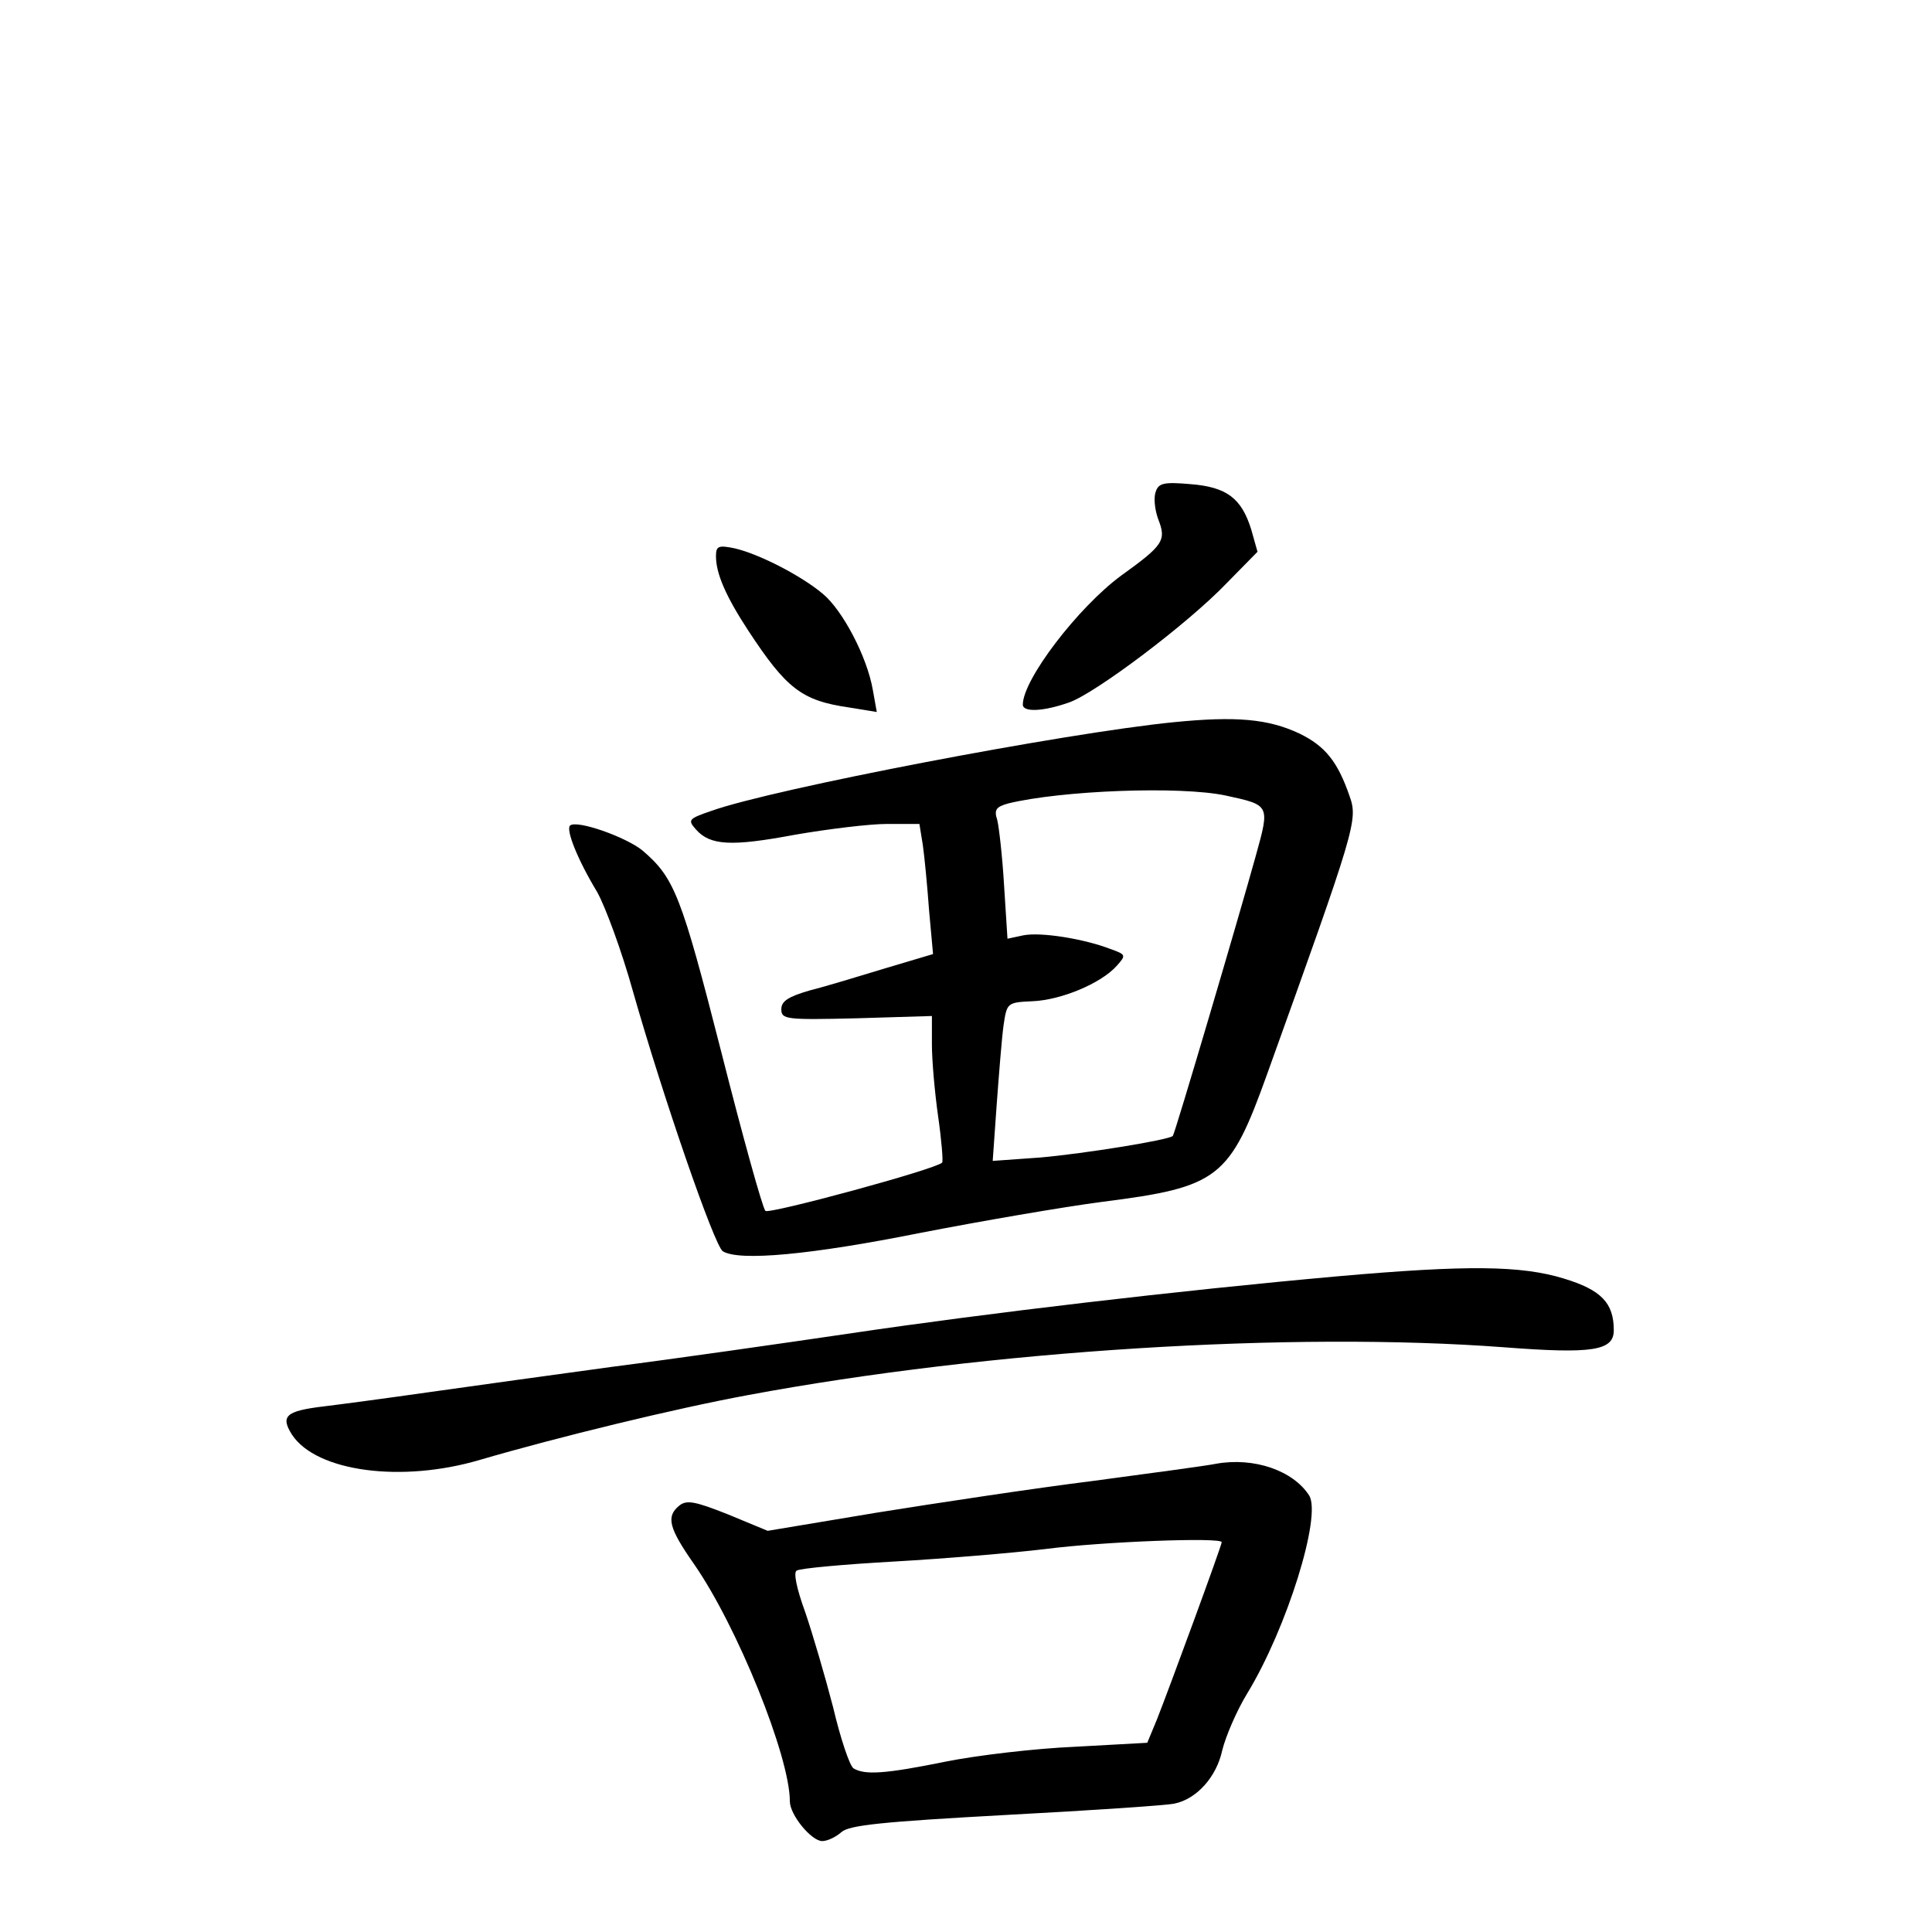 <?xml version="1.0" standalone="no"?>
<!DOCTYPE svg PUBLIC "-//W3C//DTD SVG 20010904//EN"
 "http://www.w3.org/TR/2001/REC-SVG-20010904/DTD/svg10.dtd">
<svg version="1.0" xmlns="http://www.w3.org/2000/svg"
 width="340pt" height="340pt" viewBox="0 0 340 340"
 preserveAspectRatio="xMidYMid meet">
<g transform="translate(0,340) scale(0.1,-0.1)"
fill="#000000" stroke="none">
<path d="M2034 2535 c-4 -10 -2 -31 4 -48 15 -38 10 -46 -65 -100 -76 -56
-173 -183 -173 -227 0 -14 37 -12 82 4 47 17 208 138 277 210 l54 55 -11 39
c-17 55 -43 75 -107 80 -46 4 -56 2 -61 -13z"/>
<path d="M1260 2421 c0 -30 17 -70 57 -131 67 -102 94 -123 177 -135 l49 -8
-7 39 c-10 58 -53 140 -88 169 -38 32 -112 70 -155 80 -29 6 -33 4 -33 -14z"/>
<path d="M2065 2129 c-191 -19 -704 -117 -813 -156 -41 -14 -42 -16 -27 -33
25 -28 62 -30 174 -9 58 10 131 19 162 19 l57 0 6 -37 c3 -21 8 -73 11 -115
l7 -77 -84 -25 c-46 -14 -105 -32 -133 -39 -38 -11 -50 -19 -50 -33 0 -18 8
-19 133 -16 l132 4 0 -50 c0 -28 5 -85 11 -127 6 -42 9 -79 7 -81 -12 -12
-304 -91 -311 -85 -5 5 -40 131 -78 281 -70 274 -82 305 -138 353 -29 24 -117
55 -128 44 -7 -8 13 -59 48 -117 14 -25 43 -103 63 -175 53 -186 143 -447 158
-457 29 -18 156 -6 346 32 108 21 253 46 322 55 205 26 224 41 290 225 156
434 160 447 145 489 -21 61 -43 88 -88 110 -55 26 -112 31 -222 20z m92 -129
c78 -17 78 -16 53 -106 -29 -105 -142 -488 -146 -493 -6 -7 -154 -31 -233 -38
l-84 -6 7 99 c4 54 9 117 12 139 6 40 6 41 51 43 50 2 120 31 148 62 17 19 17
20 -11 30 -47 18 -122 30 -153 24 l-28 -6 -6 94 c-3 51 -9 103 -12 115 -6 18
-2 23 19 29 94 23 303 31 383 14z"/>
<path d="M2355 1154 c-280 -25 -619 -65 -855 -100 -129 -19 -318 -46 -420 -59
-102 -14 -248 -34 -325 -45 -77 -11 -160 -22 -185 -25 -67 -8 -77 -17 -56 -50
43 -65 193 -85 331 -44 137 40 342 90 472 114 424 79 958 112 1330 84 156 -12
193 -6 193 30 0 48 -22 71 -88 91 -75 23 -170 24 -397 4z"/>
<path d="M2140 824 c-14 -3 -110 -16 -215 -30 -104 -13 -276 -39 -382 -56
l-192 -32 -70 29 c-58 23 -73 26 -86 15 -23 -19 -18 -39 26 -102 76 -109 169
-339 169 -418 0 -24 38 -70 57 -70 9 0 24 7 34 16 14 12 71 18 290 30 151 8
284 17 296 20 39 8 74 47 84 94 6 24 25 69 44 100 70 115 131 312 109 348 -28
44 -97 68 -164 56z m10 -138 c0 -6 -93 -259 -114 -312 l-17 -41 -127 -7 c-70
-3 -172 -15 -227 -26 -108 -22 -143 -24 -163 -12 -7 5 -23 53 -36 108 -14 54
-36 129 -49 167 -15 41 -21 70 -15 73 6 4 83 11 172 16 88 5 208 15 266 22
100 13 310 21 310 12z"/>
</g>
</svg>

